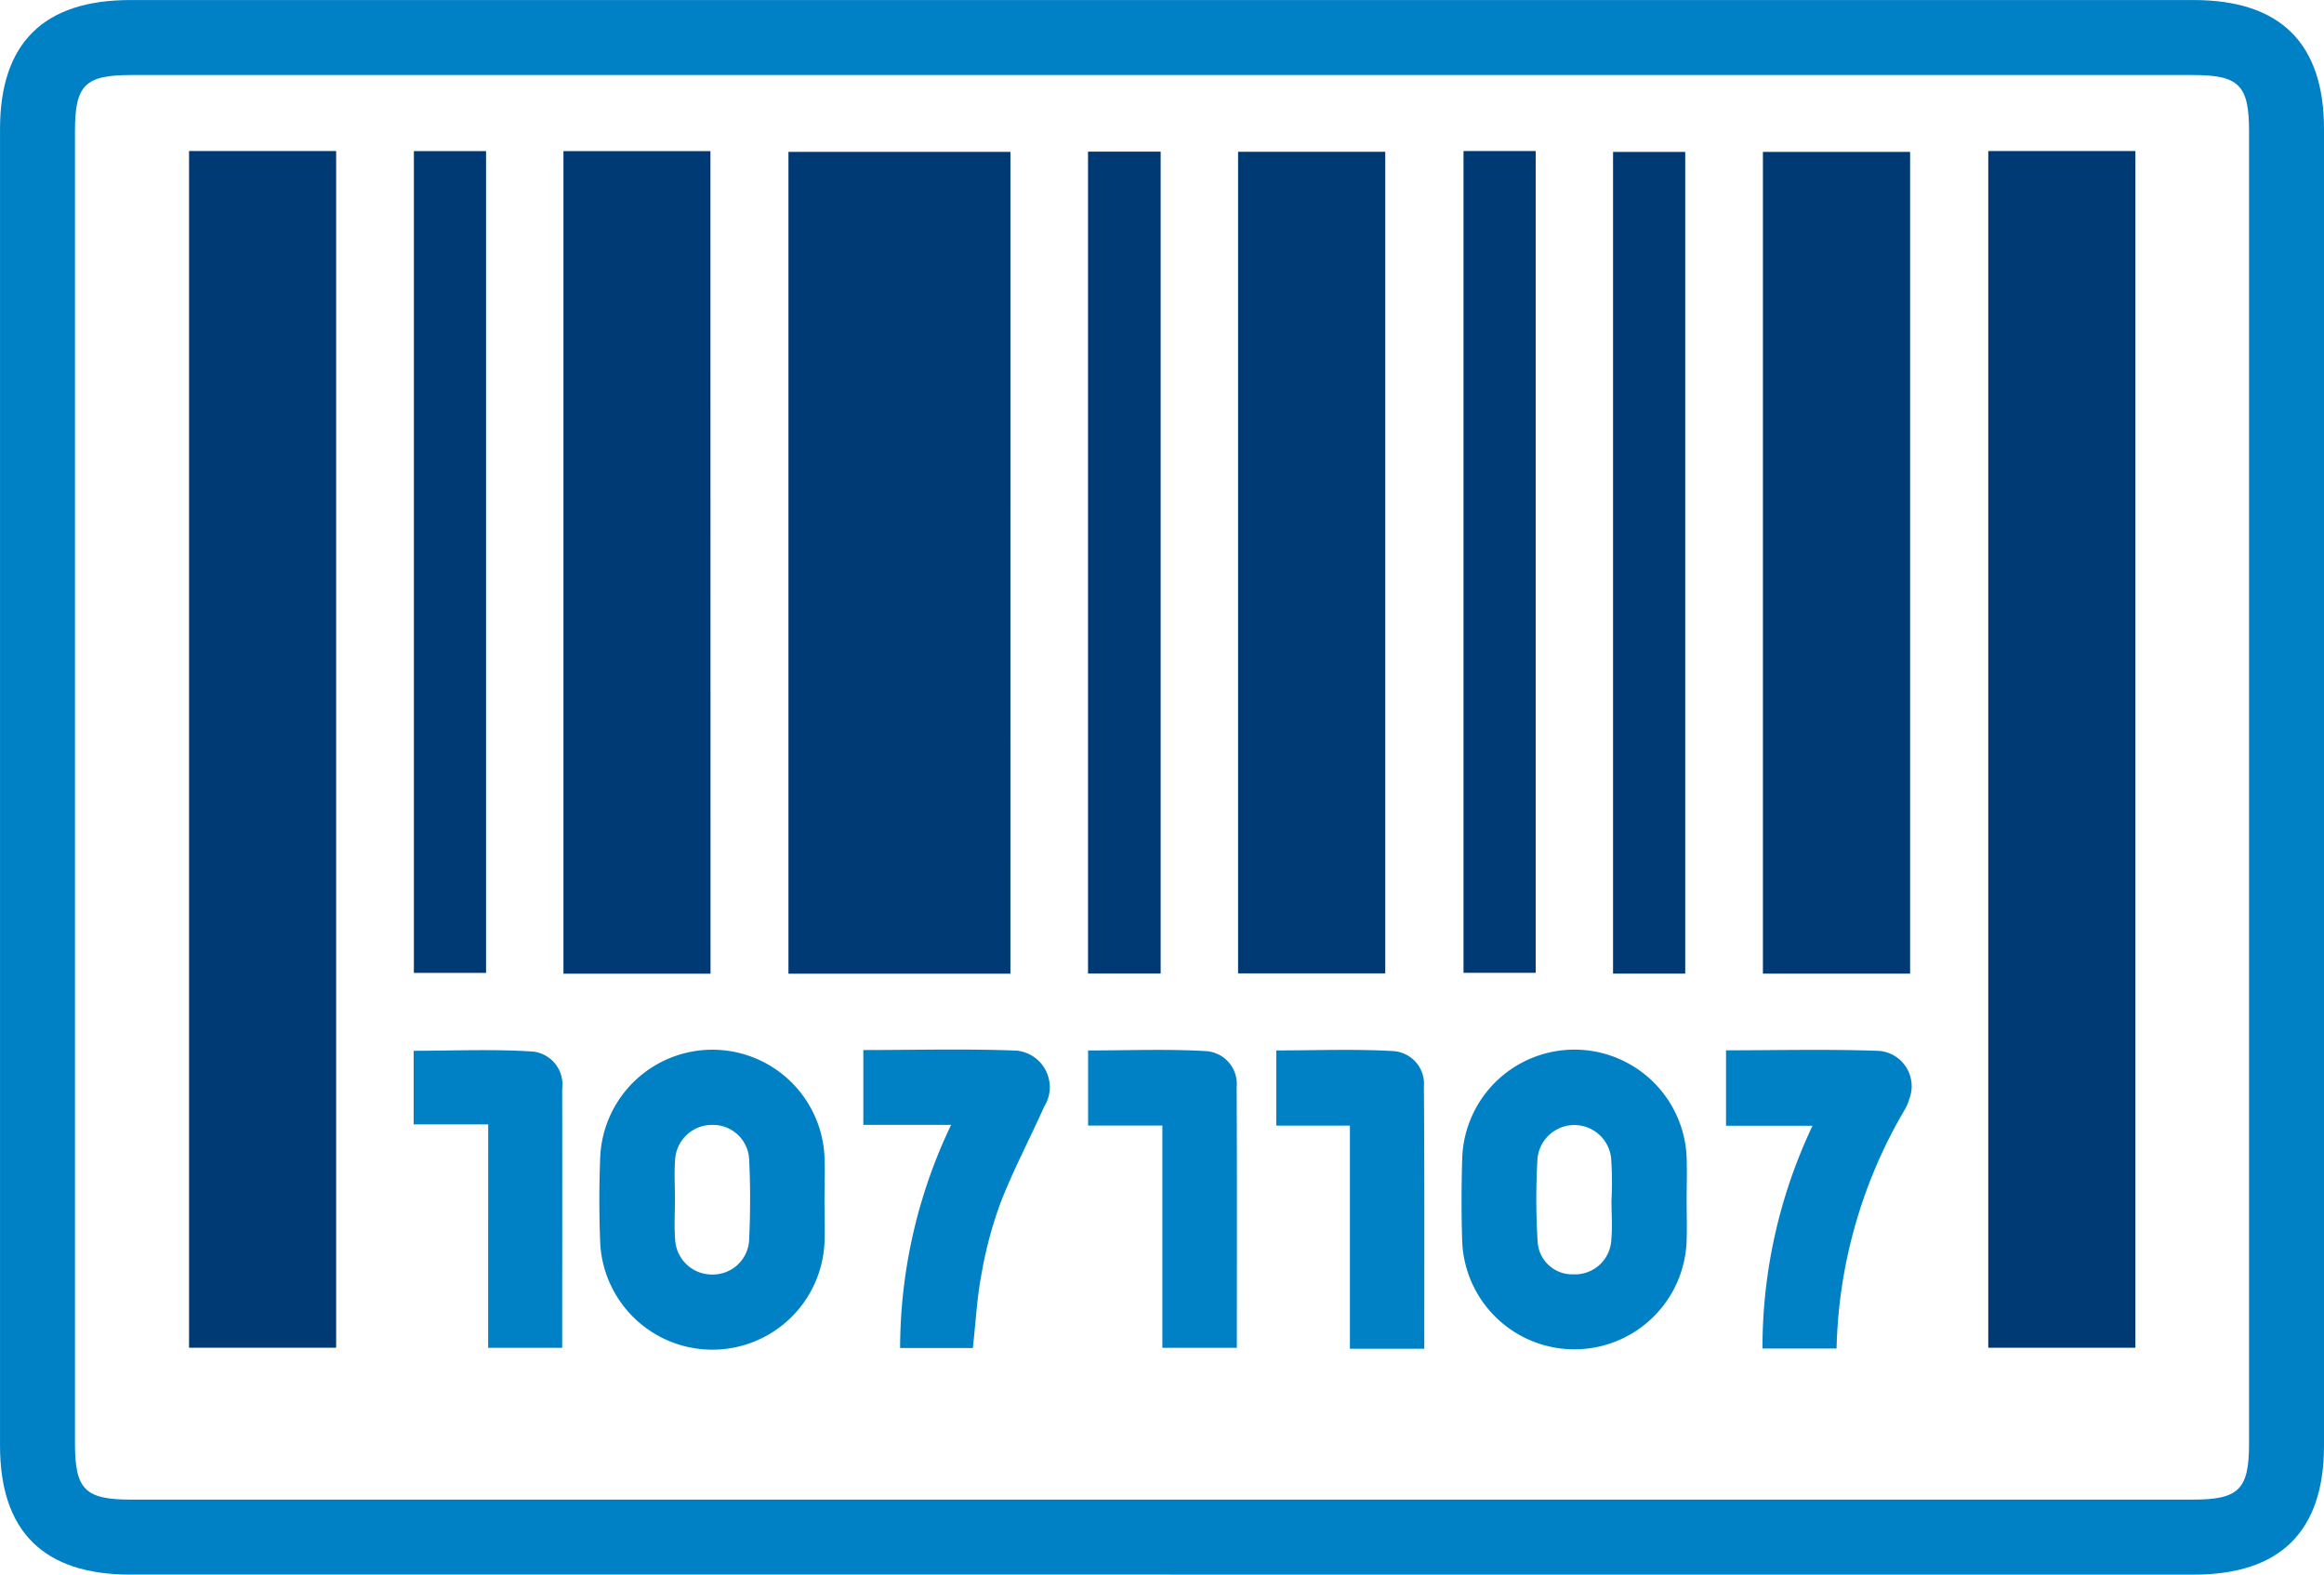 <svg xmlns="http://www.w3.org/2000/svg" width="99.819" height="67.619" viewBox="0 0 99.819 67.619">
  <g id="Group_9503" data-name="Group 9503" transform="translate(-5638.735 -11235.502)">
    <path id="Path_5429" data-name="Path 5429" d="M163.86,364.019H119.591c-3.719,0-5.591-1.854-5.591-5.537q0-28.272,0-56.543c0-3.685,1.871-5.538,5.589-5.538h88.638c3.715,0,5.591,1.857,5.591,5.536q0,28.272,0,56.543c0,3.681-1.876,5.54-5.589,5.54Zm.049-3.22h44.274c1.982,0,2.416-.434,2.416-2.417q0-28.174,0-56.348c0-1.983-.431-2.413-2.417-2.413H119.633c-1.986,0-2.414.428-2.414,2.415q0,28.174,0,56.348c0,1.984.431,2.415,2.416,2.415Z" transform="translate(5524.736 10939.103)" fill="#0081c6"/>
    <path id="Path_5431" data-name="Path 5431" d="M249.734,356H240.2V320.707h9.535Z" transform="translate(5432.4 10921.317)" fill="#003a74"/>
    <path id="Path_5432" data-name="Path 5432" d="M144.261,320.571h6.318v51.391h-6.318Z" transform="translate(5502.594 10921.417)" fill="#003a74"/>
    <path id="Path_5433" data-name="Path 5433" d="M432.258,320.574h6.319v51.392h-6.319Z" transform="translate(5291.876 10921.414)" fill="#003a74"/>
    <path id="Path_5434" data-name="Path 5434" d="M210.517,355.909H204.2V320.582h6.313Z" transform="translate(5458.736 10921.409)" fill="#003a74"/>
    <path id="Path_5435" data-name="Path 5435" d="M312.178,355.971V320.688H318.5v35.283Z" transform="translate(5379.734 10921.332)" fill="#003a74"/>
    <path id="Path_5436" data-name="Path 5436" d="M402.509,355.989h-6.322V320.7h6.322Z" transform="translate(5318.268 10921.325)" fill="#003a74"/>
    <path id="Path_5437" data-name="Path 5437" d="M180.251,320.58h3.1v35.291h-3.1Z" transform="translate(5476.261 10921.411)" fill="#003a74"/>
    <path id="Path_5438" data-name="Path 5438" d="M288.154,355.961V320.666h3.12v35.295Z" transform="translate(5397.313 10921.348)" fill="#003a74"/>
    <path id="Path_5439" data-name="Path 5439" d="M348.259,320.573h3.1v35.291h-3.1Z" transform="translate(5353.336 10921.415)" fill="#003a74"/>
    <path id="Path_5440" data-name="Path 5440" d="M375.287,355.987h-3.1V320.7h3.1Z" transform="translate(5335.831 10921.326)" fill="#003a74"/>
    <path id="Path_5441" data-name="Path 5441" d="M219.592,470.889c0,.6.025,1.207,0,1.809a4.822,4.822,0,0,1-9.632.014c-.052-1.238-.05-2.48,0-3.718a4.822,4.822,0,0,1,9.632-.014C219.619,469.615,219.591,470.252,219.592,470.889Zm-6.422-.133c0,.6-.04,1.21.009,1.81a1.579,1.579,0,0,0,1.6,1.493,1.561,1.561,0,0,0,1.578-1.514c.052-1.137.054-2.281,0-3.418a1.555,1.555,0,0,0-1.6-1.492,1.582,1.582,0,0,0-1.581,1.513C213.133,469.68,213.169,470.219,213.17,470.756Z" transform="translate(5454.556 10816.176)" fill="#0081c6"/>
    <path id="Path_5442" data-name="Path 5442" d="M357.61,470.879c0,.57.017,1.139,0,1.708a4.823,4.823,0,0,1-9.641.033c-.038-1.171-.035-2.346,0-3.517a4.823,4.823,0,0,1,9.642-.033C357.629,469.672,357.61,470.276,357.61,470.879Zm-3.229.006a14.887,14.887,0,0,0-.014-1.809,1.589,1.589,0,0,0-3.165.02,29.828,29.828,0,0,0,.006,3.518,1.487,1.487,0,0,0,1.537,1.437,1.559,1.559,0,0,0,1.627-1.457C354.425,472.029,354.382,471.455,354.381,470.885Z" transform="translate(5353.569 10816.176)" fill="#0081c6"/>
    <path id="Path_5443" data-name="Path 5443" d="M252.187,467.614V464.4c2.218,0,4.39-.06,6.556.024a1.575,1.575,0,0,1,1.212,2.407c-.614,1.374-1.321,2.71-1.867,4.109a17.5,17.5,0,0,0-.829,3.1c-.192,1.015-.245,2.056-.367,3.158h-3.125a22.263,22.263,0,0,1,2.19-9.583Z" transform="translate(5423.629 10816.195)" fill="#0081c6"/>
    <path id="Path_5444" data-name="Path 5444" d="M395.028,477.243h-3.182a22.218,22.218,0,0,1,2.15-9.567H390.28v-3.239c2.192,0,4.393-.056,6.588.025a1.523,1.523,0,0,1,1.279,2.078,2.028,2.028,0,0,1-.148.373A21.149,21.149,0,0,0,395.028,477.243Z" transform="translate(5322.59 10816.17)" fill="#0081c6"/>
    <path id="Path_5445" data-name="Path 5445" d="M183.406,467.661h-3.2V464.5c1.7,0,3.428-.079,5.143.035a1.425,1.425,0,0,1,1.236,1.6c.008,3.68,0,7.36,0,11.122h-3.18Z" transform="translate(5476.297 10816.127)" fill="#0081c6"/>
    <path id="Path_5446" data-name="Path 5446" d="M288.167,467.68v-3.225c1.7,0,3.4-.069,5.082.029a1.415,1.415,0,0,1,1.3,1.543c.018,3.711.008,7.422.008,11.2h-3.2V467.68Z" transform="translate(5397.303 10816.158)" fill="#0081c6"/>
    <path id="Path_5447" data-name="Path 5447" d="M324.657,477.265h-3.194v-9.583H318.3v-3.229c1.66,0,3.356-.068,5.041.029a1.414,1.414,0,0,1,1.3,1.54C324.668,469.735,324.657,473.446,324.657,477.265Z" transform="translate(5375.253 10816.159)" fill="#0081c6"/>
  </g>
</svg>
